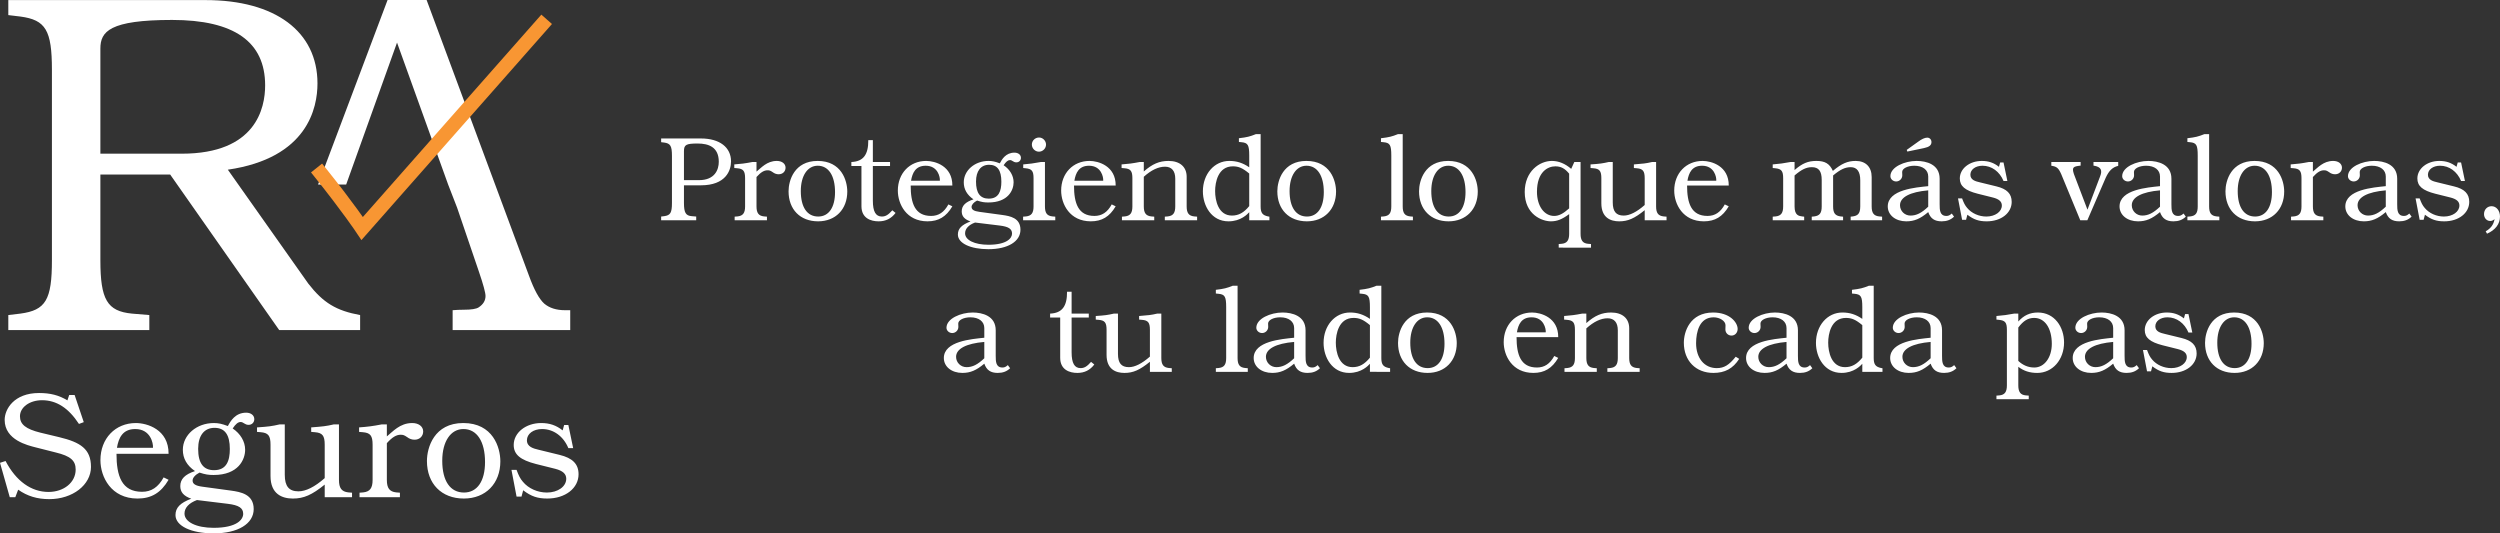 <?xml version="1.0" encoding="UTF-8" standalone="no"?>
<!-- Created with Inkscape (http://www.inkscape.org/) -->

<svg
   width="881.264mm"
   height="188.018mm"
   viewBox="0 0 881.264 188.018"
   version="1.1"
   id="svg1"
   xml:space="preserve"
   inkscape:version="1.4 (e7c3feb100, 2024-10-09)"
   sodipodi:docname="home.svg"
   xmlns:inkscape="http://www.inkscape.org/namespaces/inkscape"
   xmlns:sodipodi="http://sodipodi.sourceforge.net/DTD/sodipodi-0.dtd"
   xmlns="http://www.w3.org/2000/svg"
   xmlns:svg="http://www.w3.org/2000/svg"><rect x="0" y="0" width="881.264" height="188.018" fill="#333333" stroke="none"/><sodipodi:namedview
     id="namedview1"
     pagecolor="#ffffff"
     bordercolor="#999999"
     borderopacity="1"
     inkscape:showpageshadow="2"
     inkscape:pageopacity="0"
     inkscape:pagecheckerboard="0"
     inkscape:deskcolor="#d1d1d1"
     inkscape:document-units="mm"
     inkscape:zoom="0.1799523"
     inkscape:cx="1389.257"
     inkscape:cy="-172.26787"
     inkscape:window-width="1920"
     inkscape:window-height="1011"
     inkscape:window-x="0"
     inkscape:window-y="32"
     inkscape:window-maximized="1"
     inkscape:current-layer="layer1" /><defs
     id="defs1" /><g
     inkscape:label="Layer 1"
     inkscape:groupmode="layer"
     id="layer1"
     transform="translate(-9.937,-654.805)"><rect
       style="fill:none;fill-opacity:1;fill-rule:evenodd;stroke:none;stroke-width:0.14;stroke-linecap:square;stroke-linejoin:miter;stroke-miterlimit:3.3;stroke-dasharray:none;stroke-opacity:1"
       id="rect30"
       width="211.527"
       height="211.527"
       x="9.937"
       y="-17.198" /><g
       id="g3"
       transform="translate(0,624.417)"><g
         id="text1"
         style="font-size:42.333px;text-align:center;text-anchor:middle;fill:none;stroke-width:0.206"
         aria-label="Protegiendo lo que más valoras, &#10;a tu lado en cada paso"><path
           style="font-family:'Bookman Old Style';-inkscape-font-specification:'Bookman Old Style';fill:#ffffff"
           d="m 267.631,87.287 c 0,-4.995 -4.064,-8.086 -10.583,-8.086 h -14.055 v 1.312 l 1.058,0.127 c 2.201,0.296 2.752,1.185 2.752,4.657 V 101.934 c 0,3.471 -0.55,4.36 -2.752,4.657 l -1.058,0.127 v 1.312 h 12.361 v -1.312 l -1.566,-0.127 c -2.117,-0.169 -2.752,-1.228 -2.752,-4.657 v -6.223 h 5.969 c 8.763,0 10.626,-5.207 10.626,-8.424 z m -4.318,0.127 c 0,2.752 -1.355,6.477 -6.985,6.477 h -5.292 V 83.688 c 0,-2.286 0.762,-2.709 4.826,-2.709 3.895,0 7.451,1.27 7.451,6.435 z m 23.537,2.074 c 0,-1.397 -1.27,-2.371 -3.09,-2.371 -3.514,0 -5.546,2.498 -7.154,3.768 v -3.387 h -1.439 c -2.625,0.508 -4.022,0.677 -6.392,0.847 v 1.27 l 1.016,0.085 c 2.159,0.169 2.794,0.974 2.794,3.514 v 9.948 c 0,2.328 -0.762,3.302 -2.625,3.514 l -1.058,0.085 v 1.27 h 11.388 v -1.27 l -1.058,-0.085 c -1.863,-0.212 -2.625,-1.185 -2.625,-3.514 V 92.79 c 1.524,-1.693 2.667,-2.371 3.895,-2.371 0.72,0 1.016,0.127 1.778,0.635 0.72,0.55 1.397,0.762 2.159,0.762 1.397,0 2.413,-0.974 2.413,-2.328 z m 21.759,8.424 c 0,-3.895 -2.074,-10.795 -10.456,-10.795 -8.213,0 -10.245,6.9 -10.245,10.71 0,6.392 4.106,10.583 10.414,10.583 6.138,0 10.287,-4.233 10.287,-10.499 z m -4.318,0.212 c 0,5.376 -2.201,8.594 -5.927,8.594 -3.895,0 -6.138,-3.26 -6.138,-8.975 0,-5.419 2.371,-8.932 5.969,-8.932 3.81,0 6.096,3.514 6.096,9.313 z m 21.336,7.324 -1.143,-0.931 c -1.439,1.651 -2.413,2.201 -3.683,2.201 -2.159,0 -3.175,-1.736 -3.175,-5.588 V 88.895 h 6.054 v -1.397 h -6.054 v -7.705 h -1.609 c 0.042,5.207 -1.82,7.535 -5.969,7.705 v 1.397 h 3.556 V 103.077 c 0,4.276 3.344,5.334 6.054,5.334 2.498,0 4.445,-0.974 5.969,-2.963 z m 20.024,-2.328 -1.397,-0.677 c -1.524,2.794 -3.471,4.064 -6.096,4.064 -5.757,0 -7.197,-4.53 -7.197,-10.71 h 14.69 c 0.042,-6.9 -6.096,-8.678 -9.229,-8.678 -5.8,0 -9.991,4.36 -9.991,10.456 0,4.741 3.006,10.837 10.456,10.837 3.895,0 6.604,-1.609 8.763,-5.292 z m -4.403,-9.017 h -10.16 c 0.466,-2.794 1.609,-5.292 5.165,-5.292 4.36,0 5.08,4.106 4.995,5.165 z m 28.575,-8.086 c 0,-1.058 -0.931,-1.82 -2.286,-1.82 -3.09,0 -4.445,2.413 -5.165,3.768 -1.693,-0.635 -2.667,-0.847 -3.979,-0.847 -4.826,0 -8.721,3.344 -8.721,7.535 0,2.455 1.143,4.445 3.429,6.011 -2.836,0.931 -4.149,2.244 -4.149,4.233 0,1.693 0.931,2.794 3.09,3.556 -3.133,1.185 -4.445,2.54 -4.445,4.614 0,3.09 4.487,5.165 10.753,5.165 6.858,0 11.303,-2.709 11.303,-6.858 0,-4.191 -3.683,-4.826 -6.392,-5.207 l -8.086,-1.101 c -1.905,-0.254 -2.752,-0.762 -2.752,-1.736 0,-0.762 0.72,-1.609 1.947,-2.244 1.693,0.55 2.54,0.677 3.979,0.677 6.985,0 8.89,-4.36 8.89,-7.112 0,-2.328 -1.312,-4.53 -3.514,-6.011 0.847,-1.27 1.524,-1.82 2.244,-1.82 0.804,0 1.143,0.804 2.244,0.804 0.931,0 1.609,-0.677 1.609,-1.609 z m -6.9,8.424 c 0,3.26 -0.889,5.969 -4.445,5.969 -3.006,0 -4.487,-1.947 -4.487,-6.011 0,-3.725 1.693,-5.927 4.614,-5.927 2.921,0 4.318,1.947 4.318,5.969 z m 3.768,18.288 c 0,1.566 -1.736,3.937 -8.34,3.937 -4.868,0 -8.213,-1.651 -8.213,-4.022 0,-1.609 1.228,-2.963 3.514,-3.81 l 8.678,1.058 c 3.133,0.381 4.36,1.185 4.36,2.836 z m 15.24,-4.699 v -1.27 l -1.016,-0.085 c -1.905,-0.212 -2.625,-1.185 -2.625,-3.514 V 87.498 h -1.439 c -2.582,0.466 -3.979,0.677 -6.223,0.847 v 1.27 l 0.847,0.085 c 2.201,0.212 2.794,0.974 2.794,3.514 v 9.948 c 0,2.328 -0.762,3.302 -2.625,3.514 l -1.058,0.085 v 1.27 z m -3.26,-26.67 c 0,-1.355 -1.143,-2.498 -2.455,-2.498 -1.397,0 -2.54,1.101 -2.54,2.498 0,1.355 1.143,2.498 2.498,2.498 1.355,0 2.498,-1.143 2.498,-2.498 z m 24.553,21.759 -1.397,-0.677 c -1.524,2.794 -3.471,4.064 -6.096,4.064 -5.757,0 -7.197,-4.53 -7.197,-10.71 h 14.69 c 0.042,-6.9 -6.096,-8.678 -9.229,-8.678 -5.8,0 -9.991,4.36 -9.991,10.456 0,4.741 3.006,10.837 10.456,10.837 3.895,0 6.604,-1.609 8.763,-5.292 z m -4.403,-9.017 H 388.662 c 0.466,-2.794 1.609,-5.292 5.165,-5.292 4.36,0 5.08,4.106 4.995,5.165 z m 33.105,13.928 v -1.27 l -1.058,-0.085 c -1.863,-0.212 -2.625,-1.185 -2.625,-3.514 V 92.705 c 0,-3.514 -2.413,-5.588 -6.392,-5.588 -3.217,0 -5.715,1.058 -8.721,3.725 v -3.344 h -1.439 c -2.625,0.508 -4.022,0.677 -6.392,0.847 v 1.27 l 1.016,0.085 c 2.159,0.169 2.794,0.974 2.794,3.514 v 9.948 c 0,2.328 -0.762,3.302 -2.625,3.514 l -1.058,0.085 v 1.27 h 11.388 v -1.27 l -1.058,-0.085 c -1.863,-0.212 -2.625,-1.185 -2.625,-3.514 V 92.705 c 2.625,-2.371 5.122,-3.556 7.493,-3.556 2.328,0 3.598,1.482 3.598,4.233 v 9.779 c 0,2.328 -0.762,3.302 -2.625,3.514 l -1.058,0.085 v 1.27 z m 25.485,0 v -1.27 l -0.508,-0.085 c -1.947,-0.423 -2.582,-1.27 -2.582,-3.514 V 77.677 h -1.693 c -2.117,0.847 -3.09,1.101 -5.969,1.439 v 1.312 l 0.889,0.085 c 2.286,0.212 2.752,0.974 2.752,4.741 v 4.106 c -2.286,-1.566 -4.445,-2.244 -7.027,-2.244 -5.292,0 -9.313,4.614 -9.313,10.71 0,5.08 3.006,10.583 9.017,10.583 4.403,0 6.731,-2.582 7.324,-3.217 v 2.836 z m -7.112,-4.995 c -1.905,2.328 -3.725,3.344 -6.096,3.344 -4.784,0 -5.927,-5.292 -5.927,-8.636 0,-3.048 1.016,-8.721 6.265,-8.721 2.032,0 3.471,0.635 5.757,2.54 z m 30.607,-5.122 c 0,-3.895 -2.074,-10.795 -10.456,-10.795 -8.213,0 -10.245,6.9 -10.245,10.71 0,6.392 4.106,10.583 10.414,10.583 6.138,0 10.287,-4.233 10.287,-10.499 z m -4.318,0.212 c 0,5.376 -2.201,8.594 -5.927,8.594 -3.895,0 -6.138,-3.26 -6.138,-8.975 0,-5.419 2.371,-8.932 5.969,-8.932 3.81,0 6.096,3.514 6.096,9.313 z m 31.411,9.906 v -1.27 l -0.974,-0.085 c -1.905,-0.212 -2.625,-1.185 -2.625,-3.514 V 77.677 h -1.693 c -2.117,0.847 -3.09,1.101 -5.969,1.439 v 1.312 l 0.889,0.085 c 2.286,0.212 2.752,0.974 2.752,4.741 v 17.907 c 0,2.328 -0.72,3.302 -2.625,3.514 l -1.016,0.085 v 1.27 z m 22.86,-10.118 c 0,-3.895 -2.074,-10.795 -10.456,-10.795 -8.213,0 -10.245,6.9 -10.245,10.71 0,6.392 4.106,10.583 10.414,10.583 6.138,0 10.287,-4.233 10.287,-10.499 z m -4.318,0.212 c 0,5.376 -2.201,8.594 -5.927,8.594 -3.895,0 -6.138,-3.26 -6.138,-8.975 0,-5.419 2.371,-8.932 5.969,-8.932 3.81,0 6.096,3.514 6.096,9.313 z m 44.238,19.558 v -1.27 l -1.058,-0.085 c -1.863,-0.169 -2.625,-1.228 -2.625,-3.514 V 87.498 h -2.201 l -1.101,2.413 c -2.159,-1.863 -4.445,-2.794 -6.816,-2.794 -4.318,0 -9.567,3.641 -9.567,10.964 0,8.001 6.138,10.329 9.229,10.329 2.159,0 3.895,-0.677 6.435,-2.54 v 6.943 c 0,2.286 -0.762,3.344 -2.625,3.514 l -1.058,0.085 v 1.27 z m -7.705,-13.843 c -2.117,1.905 -3.641,2.667 -5.292,2.667 -3.514,0 -6.054,-3.514 -6.054,-8.509 0,-7.112 3.895,-8.975 6.477,-8.975 1.947,0 3.344,0.72 4.868,2.582 z m 34.332,4.191 v -1.27 l -1.058,-0.085 c -1.863,-0.212 -2.625,-1.185 -2.625,-3.514 V 87.498 h -1.439 c -2.201,0.508 -3.048,0.593 -6.392,0.847 v 1.27 l 1.016,0.085 c 2.159,0.169 2.794,0.974 2.794,3.514 v 9.44 c -2.836,2.498 -5.334,3.725 -7.408,3.725 -2.667,0 -3.852,-1.439 -3.852,-4.657 V 87.498 h -1.439 c -2.201,0.508 -3.133,0.635 -6.392,0.847 v 1.27 l 1.016,0.085 c 2.159,0.169 2.794,0.974 2.794,3.514 v 8.848 c 0,5.08 3.26,6.35 6.308,6.35 3.048,0 5.376,-1.016 8.975,-3.937 v 3.556 z m 21.929,-4.911 -1.397,-0.677 c -1.524,2.794 -3.471,4.064 -6.096,4.064 -5.757,0 -7.197,-4.53 -7.197,-10.71 h 14.69 c 0.042,-6.9 -6.096,-8.678 -9.229,-8.678 -5.8,0 -9.991,4.36 -9.991,10.456 0,4.741 3.006,10.837 10.456,10.837 3.895,0 6.604,-1.609 8.763,-5.292 z m -4.403,-9.017 h -10.16 c 0.466,-2.794 1.609,-5.292 5.165,-5.292 4.36,0 5.08,4.106 4.995,5.165 z m 58.462,13.928 v -1.27 l -1.058,-0.085 c -1.863,-0.212 -2.625,-1.185 -2.625,-3.514 V 92.79 c 0,-3.556 -2.117,-5.673 -5.63,-5.673 -2.836,0 -4.995,0.931 -8.043,3.514 -1.143,-2.54 -2.752,-3.514 -5.8,-3.514 -2.963,0 -4.995,0.847 -7.705,3.217 v -2.836 h -1.439 c -2.455,0.466 -3.768,0.635 -6.265,0.847 v 1.27 l 0.889,0.085 c 2.201,0.212 2.794,0.974 2.794,3.514 v 9.948 c 0,2.328 -0.762,3.302 -2.625,3.514 l -1.058,0.085 v 1.27 h 11.091 v -1.27 l -0.762,-0.085 c -1.143,-0.169 -2.625,-0.381 -2.625,-3.514 V 92.24 c 2.455,-2.117 4.149,-2.921 6.096,-2.921 2.413,0 3.471,1.397 3.471,4.487 v 9.356 c 0,2.328 -0.72,3.26 -2.625,3.514 l -0.889,0.085 v 1.27 h 11.049 v -1.27 l -0.889,-0.085 c -1.905,-0.254 -2.625,-1.185 -2.625,-3.514 V 92.24 c 2.582,-2.159 4.276,-2.921 6.223,-2.921 2.201,0 3.344,1.566 3.344,4.614 v 9.229 c 0,2.794 -1.101,3.26 -2.625,3.514 l -0.762,0.085 v 1.27 z m 25.358,-1.27 -0.804,-1.101 c -0.72,0.635 -1.185,0.847 -1.905,0.847 -2.328,0 -2.371,-2.117 -2.371,-4.149 v -8.975 c 0,-5.08 -4.699,-6.265 -8.128,-6.265 -4.149,0 -9.229,2.117 -9.229,5.376 0,1.016 0.931,1.863 2.032,1.863 1.185,0 2.159,-0.974 2.159,-2.159 l -0.042,-1.185 c 0,-1.228 1.905,-2.201 4.276,-2.201 3.006,0 4.911,1.482 4.911,3.81 v 3.387 c -4.403,0.466 -14.266,1.185 -14.266,7.154 0,3.048 2.752,5.249 6.519,5.249 2.836,0 4.911,-0.889 7.747,-3.26 0.804,2.286 2.244,3.26 4.741,3.26 1.778,0 3.175,-0.508 4.36,-1.651 z m -9.102,-3.514 c -2.371,2.244 -4.149,3.133 -6.265,3.133 -2.032,0 -3.683,-1.609 -3.683,-3.641 0,-2.836 3.556,-4.699 9.948,-5.249 z m 1.143,-22.775 c 0,-0.889 -0.635,-1.566 -1.482,-1.566 -0.847,0 -1.99,0.508 -3.217,1.439 l -4.022,2.879 0.212,0.593 5.884,-1.228 c 1.82,-0.381 2.625,-1.016 2.625,-2.117 z m 28.279,21.082 c 0,-2.879 -1.693,-4.572 -5.376,-5.461 l -5.884,-1.439 c -1.439,-0.339 -3.302,-0.804 -3.302,-2.667 0,-1.82 1.778,-3.175 4.276,-3.175 3.217,0 6.011,2.032 7.408,5.376 h 1.355 l -1.355,-6.519 h -1.185 l -0.423,1.524 c -1.82,-1.439 -3.683,-2.074 -6.054,-2.074 -4.318,0 -7.747,2.709 -7.747,6.181 0,2.667 1.82,4.233 6.308,5.376 l 5.419,1.355 c 2.117,0.55 3.09,1.439 3.09,2.794 0,2.201 -2.371,3.895 -5.461,3.895 -2.625,0 -5.207,-1.143 -6.773,-3.048 -0.762,-0.889 -1.185,-1.736 -1.778,-3.344 h -1.439 l 1.439,7.535 h 1.397 l 0.466,-1.778 c 2.286,1.736 4.064,2.328 6.816,2.328 5.08,0 8.805,-2.921 8.805,-6.858 z m 37.55,-12.7 v -1.355 h -8.721 v 1.27 c 2.836,0.423 3.175,1.736 2.286,3.937 l -4.403,11.599 -4.784,-12.573 c -0.804,-2.455 -0.169,-2.667 2.371,-2.963 v -1.27 h -10.329 v 1.312 c 1.905,0.296 2.498,0.762 3.471,2.921 l 6.731,16.298 h 2.498 l 6.477,-14.986 c 1.143,-2.498 2.413,-3.725 4.403,-4.191 z m 23.834,17.907 -0.804,-1.101 c -0.72,0.635 -1.185,0.847 -1.905,0.847 -2.328,0 -2.371,-2.117 -2.371,-4.149 v -8.975 c 0,-5.08 -4.699,-6.265 -8.128,-6.265 -4.149,0 -9.229,2.117 -9.229,5.376 0,1.016 0.931,1.863 2.032,1.863 1.185,0 2.159,-0.974 2.159,-2.159 l -0.042,-1.185 c 0,-1.228 1.905,-2.201 4.276,-2.201 3.006,0 4.911,1.482 4.911,3.81 v 3.387 c -4.403,0.466 -14.266,1.185 -14.266,7.154 0,3.048 2.752,5.249 6.519,5.249 2.836,0 4.911,-0.889 7.747,-3.26 0.804,2.286 2.244,3.26 4.741,3.26 1.778,0 3.175,-0.508 4.36,-1.651 z m -9.102,-3.514 c -2.371,2.244 -4.149,3.133 -6.265,3.133 -2.032,0 -3.683,-1.609 -3.683,-3.641 0,-2.836 3.556,-4.699 9.948,-5.249 z m 20.913,4.784 v -1.27 l -0.974,-0.085 c -1.905,-0.212 -2.625,-1.185 -2.625,-3.514 V 77.677 h -1.693 c -2.117,0.847 -3.09,1.101 -5.969,1.439 v 1.312 l 0.889,0.085 c 2.286,0.212 2.752,0.974 2.752,4.741 v 17.907 c 0,2.328 -0.72,3.302 -2.625,3.514 l -1.016,0.085 v 1.27 z m 22.86,-10.118 c 0,-3.895 -2.074,-10.795 -10.456,-10.795 -8.213,0 -10.245,6.9 -10.245,10.71 0,6.392 4.106,10.583 10.414,10.583 6.138,0 10.287,-4.233 10.287,-10.499 z m -4.318,0.212 c 0,5.376 -2.201,8.594 -5.927,8.594 -3.895,0 -6.138,-3.26 -6.138,-8.975 0,-5.419 2.371,-8.932 5.969,-8.932 3.81,0 6.096,3.514 6.096,9.313 z m 24.68,-8.636 c 0,-1.397 -1.27,-2.371 -3.09,-2.371 -3.514,0 -5.546,2.498 -7.154,3.768 v -3.387 h -1.439 c -2.625,0.508 -4.022,0.677 -6.392,0.847 v 1.27 l 1.016,0.085 c 2.159,0.169 2.794,0.974 2.794,3.514 v 9.948 c 0,2.328 -0.762,3.302 -2.625,3.514 l -1.058,0.085 v 1.27 h 11.388 v -1.27 l -1.058,-0.085 c -1.863,-0.212 -2.625,-1.185 -2.625,-3.514 V 92.79 c 1.524,-1.693 2.667,-2.371 3.895,-2.371 0.72,0 1.016,0.127 1.778,0.635 0.72,0.55 1.397,0.762 2.159,0.762 1.397,0 2.413,-0.974 2.413,-2.328 z m 24.553,17.272 -0.804,-1.101 c -0.72,0.635 -1.185,0.847 -1.905,0.847 -2.328,0 -2.371,-2.117 -2.371,-4.149 v -8.975 c 0,-5.08 -4.699,-6.265 -8.128,-6.265 -4.149,0 -9.229,2.117 -9.229,5.376 0,1.016 0.931,1.863 2.032,1.863 1.185,0 2.159,-0.974 2.159,-2.159 l -0.042,-1.185 c 0,-1.228 1.905,-2.201 4.276,-2.201 3.006,0 4.911,1.482 4.911,3.81 v 3.387 c -4.403,0.466 -14.266,1.185 -14.266,7.154 0,3.048 2.752,5.249 6.519,5.249 2.836,0 4.911,-0.889 7.747,-3.26 0.804,2.286 2.244,3.26 4.741,3.26 1.778,0 3.175,-0.508 4.36,-1.651 z m -9.102,-3.514 c -2.371,2.244 -4.149,3.133 -6.265,3.133 -2.032,0 -3.683,-1.609 -3.683,-3.641 0,-2.836 3.556,-4.699 9.948,-5.249 z m 29.422,-1.693 c 0,-2.879 -1.693,-4.572 -5.376,-5.461 l -5.884,-1.439 c -1.439,-0.339 -3.302,-0.804 -3.302,-2.667 0,-1.82 1.778,-3.175 4.276,-3.175 3.217,0 6.011,2.032 7.408,5.376 h 1.355 l -1.355,-6.519 h -1.185 l -0.423,1.524 c -1.82,-1.439 -3.683,-2.074 -6.054,-2.074 -4.318,0 -7.747,2.709 -7.747,6.181 0,2.667 1.82,4.233 6.308,5.376 l 5.419,1.355 c 2.117,0.55 3.09,1.439 3.09,2.794 0,2.201 -2.371,3.895 -5.461,3.895 -2.625,0 -5.207,-1.143 -6.773,-3.048 -0.762,-0.889 -1.185,-1.736 -1.778,-3.344 h -1.439 l 1.439,7.535 h 1.397 l 0.466,-1.778 c 2.286,1.736 4.064,2.328 6.816,2.328 5.08,0 8.805,-2.921 8.805,-6.858 z m 10.837,5.165 c 0,-2.074 -1.27,-3.641 -2.963,-3.641 -1.524,0 -2.667,1.185 -2.667,2.794 0,1.355 0.931,2.413 2.159,2.413 0.55,0 0.889,-0.127 1.566,-0.635 -0.381,1.99 -1.355,3.26 -3.133,4.276 l 0.466,0.847 c 2.963,-1.312 4.572,-3.429 4.572,-6.054 z"
           id="path3" /><path
           style="font-family:'Bookman Old Style';-inkscape-font-specification:'Bookman Old Style';fill:#ffffff"
           d="m 366.013,160.195 -0.804,-1.101 c -0.72,0.635 -1.185,0.847 -1.905,0.847 -2.328,0 -2.371,-2.117 -2.371,-4.149 v -8.975 c 0,-5.08 -4.699,-6.265 -8.128,-6.265 -4.149,0 -9.229,2.117 -9.229,5.376 0,1.016 0.931,1.863 2.032,1.863 1.185,0 2.159,-0.974 2.159,-2.159 l -0.042,-1.185 c 0,-1.228 1.905,-2.201 4.276,-2.201 3.006,0 4.911,1.482 4.911,3.81 v 3.387 c -4.403,0.466 -14.266,1.185 -14.266,7.154 0,3.048 2.752,5.249 6.519,5.249 2.836,0 4.911,-0.889 7.747,-3.26 0.804,2.286 2.244,3.26 4.741,3.26 1.778,0 3.175,-0.508 4.36,-1.651 z m -9.102,-3.514 c -2.371,2.244 -4.149,3.133 -6.265,3.133 -2.032,0 -3.683,-1.609 -3.683,-3.641 0,-2.836 3.556,-4.699 9.948,-5.249 z m 38.777,2.201 -1.143,-0.931 c -1.439,1.651 -2.413,2.201 -3.683,2.201 -2.159,0 -3.175,-1.736 -3.175,-5.588 v -12.234 h 6.054 V 140.933 h -6.054 v -7.705 h -1.609 c 0.042,5.207 -1.82,7.535 -5.969,7.705 v 1.397 h 3.556 v 14.182 c 0,4.276 3.344,5.334 6.054,5.334 2.498,0 4.445,-0.974 5.969,-2.963 z m 27.305,2.582 v -1.27 l -1.058,-0.085 c -1.863,-0.212 -2.625,-1.185 -2.625,-3.514 V 140.933 h -1.439 c -2.201,0.508 -3.048,0.593 -6.392,0.847 v 1.27 l 1.016,0.085 c 2.159,0.169 2.794,0.974 2.794,3.514 v 9.44 c -2.836,2.498 -5.334,3.725 -7.408,3.725 -2.667,0 -3.852,-1.439 -3.852,-4.657 V 140.933 h -1.439 c -2.201,0.508 -3.133,0.635 -6.392,0.847 v 1.27 l 1.016,0.085 c 2.159,0.169 2.794,0.974 2.794,3.514 v 8.848 c 0,5.08 3.26,6.35 6.308,6.35 3.048,0 5.376,-1.016 8.975,-3.937 v 3.556 z m 26.797,0 v -1.27 l -0.974,-0.085 c -1.905,-0.212 -2.625,-1.185 -2.625,-3.514 v -25.485 h -1.693 c -2.117,0.847 -3.09,1.101 -5.969,1.439 v 1.312 l 0.889,0.085 c 2.286,0.212 2.752,0.974 2.752,4.741 v 17.907 c 0,2.328 -0.72,3.302 -2.625,3.514 l -1.016,0.085 v 1.27 z m 25.442,-1.27 -0.804,-1.101 c -0.72,0.635 -1.185,0.847 -1.905,0.847 -2.328,0 -2.371,-2.117 -2.371,-4.149 v -8.975 c 0,-5.08 -4.699,-6.265 -8.128,-6.265 -4.149,0 -9.229,2.117 -9.229,5.376 0,1.016 0.931,1.863 2.032,1.863 1.185,0 2.159,-0.974 2.159,-2.159 l -0.042,-1.185 c 0,-1.228 1.905,-2.201 4.276,-2.201 3.006,0 4.911,1.482 4.911,3.81 v 3.387 c -4.403,0.466 -14.266,1.185 -14.266,7.154 0,3.048 2.752,5.249 6.519,5.249 2.836,0 4.911,-0.889 7.747,-3.26 0.804,2.286 2.244,3.26 4.741,3.26 1.778,0 3.175,-0.508 4.36,-1.651 z m -9.102,-3.514 c -2.371,2.244 -4.149,3.133 -6.265,3.133 -2.032,0 -3.683,-1.609 -3.683,-3.641 0,-2.836 3.556,-4.699 9.948,-5.249 z m 33.824,4.784 v -1.27 l -0.508,-0.085 c -1.947,-0.423 -2.582,-1.27 -2.582,-3.514 v -25.485 h -1.693 c -2.117,0.847 -3.09,1.101 -5.969,1.439 v 1.312 l 0.889,0.085 c 2.286,0.212 2.752,0.974 2.752,4.741 v 4.106 c -2.286,-1.566 -4.445,-2.244 -7.027,-2.244 -5.292,0 -9.313,4.614 -9.313,10.71 0,5.08 3.006,10.583 9.017,10.583 4.403,0 6.731,-2.582 7.324,-3.217 v 2.836 z m -7.112,-4.995 c -1.905,2.328 -3.725,3.344 -6.096,3.344 -4.784,0 -5.927,-5.292 -5.927,-8.636 0,-3.048 1.016,-8.721 6.265,-8.721 2.032,0 3.471,0.635 5.757,2.54 z m 30.607,-5.122 c 0,-3.895 -2.074,-10.795 -10.456,-10.795 -8.213,0 -10.245,6.9 -10.245,10.71 0,6.392 4.106,10.583 10.414,10.583 6.138,0 10.287,-4.233 10.287,-10.499 z m -4.318,0.212 c 0,5.376 -2.201,8.594 -5.927,8.594 -3.895,0 -6.138,-3.26 -6.138,-8.975 0,-5.419 2.371,-8.932 5.969,-8.932 3.81,0 6.096,3.514 6.096,9.313 z m 40.09,4.995 -1.397,-0.677 c -1.524,2.794 -3.471,4.064 -6.096,4.064 -5.757,0 -7.197,-4.53 -7.197,-10.71 h 14.69 c 0.042,-6.9 -6.096,-8.678 -9.229,-8.678 -5.8,0 -9.991,4.36 -9.991,10.456 0,4.741 3.006,10.837 10.456,10.837 3.895,0 6.604,-1.609 8.763,-5.292 z m -4.403,-9.017 h -10.16 c 0.466,-2.794 1.609,-5.292 5.165,-5.292 4.36,0 5.08,4.106 4.995,5.165 z m 33.105,13.928 v -1.27 l -1.058,-0.085 c -1.863,-0.212 -2.625,-1.185 -2.625,-3.514 v -10.456 c 0,-3.514 -2.413,-5.588 -6.392,-5.588 -3.217,0 -5.715,1.058 -8.721,3.725 v -3.344 h -1.439 c -2.625,0.508 -4.022,0.677 -6.392,0.847 v 1.27 l 1.016,0.085 c 2.159,0.169 2.794,0.974 2.794,3.514 v 9.948 c 0,2.328 -0.762,3.302 -2.625,3.514 l -1.058,0.085 v 1.27 h 11.388 v -1.27 l -1.058,-0.085 c -1.863,-0.212 -2.625,-1.185 -2.625,-3.514 v -10.456 c 2.625,-2.371 5.122,-3.556 7.493,-3.556 2.328,0 3.598,1.482 3.598,4.233 v 9.779 c 0,2.328 -0.762,3.302 -2.625,3.514 l -1.058,0.085 v 1.27 z m 35.094,-4.572 -1.228,-0.762 c -2.371,2.963 -4.106,4.022 -6.689,4.022 -4.36,0 -7.281,-3.514 -7.281,-8.763 0,-4.106 1.228,-9.144 6.181,-9.144 2.201,0 4.191,1.312 4.191,2.794 l -0.042,1.482 c 0,1.228 0.931,2.159 2.159,2.159 1.228,0 2.159,-1.016 2.159,-2.328 0,-2.328 -2.794,-5.8 -8.636,-5.8 -8.255,0 -10.329,6.858 -10.329,10.668 0,6.308 4.191,10.626 10.414,10.626 4.064,0 6.9,-1.524 9.102,-4.953 z m 25.781,3.302 -0.804,-1.101 c -0.72,0.635 -1.185,0.847 -1.905,0.847 -2.328,0 -2.371,-2.117 -2.371,-4.149 v -8.975 c 0,-5.08 -4.699,-6.265 -8.128,-6.265 -4.149,0 -9.229,2.117 -9.229,5.376 0,1.016 0.931,1.863 2.032,1.863 1.185,0 2.159,-0.974 2.159,-2.159 l -0.042,-1.185 c 0,-1.228 1.905,-2.201 4.276,-2.201 3.006,0 4.911,1.482 4.911,3.81 v 3.387 c -4.403,0.466 -14.266,1.185 -14.266,7.154 0,3.048 2.752,5.249 6.519,5.249 2.836,0 4.911,-0.889 7.747,-3.26 0.804,2.286 2.244,3.26 4.741,3.26 1.778,0 3.175,-0.508 4.36,-1.651 z m -9.102,-3.514 c -2.371,2.244 -4.149,3.133 -6.265,3.133 -2.032,0 -3.683,-1.609 -3.683,-3.641 0,-2.836 3.556,-4.699 9.948,-5.249 z m 33.824,4.784 v -1.27 l -0.508,-0.085 c -1.947,-0.423 -2.582,-1.27 -2.582,-3.514 v -25.485 h -1.693 c -2.117,0.847 -3.09,1.101 -5.969,1.439 v 1.312 l 0.889,0.085 c 2.286,0.212 2.752,0.974 2.752,4.741 v 4.106 c -2.286,-1.566 -4.445,-2.244 -7.027,-2.244 -5.292,0 -9.313,4.614 -9.313,10.71 0,5.08 3.006,10.583 9.017,10.583 4.403,0 6.731,-2.582 7.324,-3.217 v 2.836 z m -7.112,-4.995 c -1.905,2.328 -3.725,3.344 -6.096,3.344 -4.784,0 -5.927,-5.292 -5.927,-8.636 0,-3.048 1.016,-8.721 6.265,-8.721 2.032,0 3.471,0.635 5.757,2.54 z m 33.189,3.725 -0.804,-1.101 c -0.72,0.635 -1.185,0.847 -1.905,0.847 -2.328,0 -2.371,-2.117 -2.371,-4.149 v -8.975 c 0,-5.08 -4.699,-6.265 -8.128,-6.265 -4.149,0 -9.229,2.117 -9.229,5.376 0,1.016 0.931,1.863 2.032,1.863 1.185,0 2.159,-0.974 2.159,-2.159 l -0.042,-1.185 c 0,-1.228 1.905,-2.201 4.276,-2.201 3.006,0 4.911,1.482 4.911,3.81 v 3.387 c -4.403,0.466 -14.266,1.185 -14.266,7.154 0,3.048 2.752,5.249 6.519,5.249 2.836,0 4.911,-0.889 7.747,-3.26 0.804,2.286 2.244,3.26 4.741,3.26 1.778,0 3.175,-0.508 4.36,-1.651 z m -9.102,-3.514 c -2.371,2.244 -4.149,3.133 -6.265,3.133 -2.032,0 -3.683,-1.609 -3.683,-3.641 0,-2.836 3.556,-4.699 9.948,-5.249 z m 47.032,-5.588 c 0,-5.376 -3.302,-10.541 -9.229,-10.541 -2.794,0 -4.995,1.016 -6.9,3.175 V 140.933 h -1.439 c -2.455,0.466 -3.768,0.635 -6.265,0.847 v 1.27 l 0.889,0.085 c 2.201,0.212 2.794,0.974 2.794,3.514 v 19.6 c 0,2.286 -0.762,3.344 -2.625,3.514 l -1.058,0.085 v 1.27 h 11.388 v -1.27 l -1.058,-0.085 c -1.863,-0.169 -2.625,-1.228 -2.625,-3.514 v -6.562 c 1.947,1.482 4.022,2.159 6.689,2.159 5.376,0 9.44,-4.657 9.44,-10.753 z m -4.318,0.508 c 0,4.826 -2.625,8.34 -6.181,8.34 -2.117,0 -4.022,-0.804 -5.63,-2.328 v -11.769 c 1.778,-2.371 3.429,-3.387 5.588,-3.387 3.768,0 6.223,3.598 6.223,9.144 z m 30.734,8.594 -0.804,-1.101 c -0.72,0.635 -1.185,0.847 -1.905,0.847 -2.328,0 -2.371,-2.117 -2.371,-4.149 v -8.975 c 0,-5.08 -4.699,-6.265 -8.128,-6.265 -4.149,0 -9.229,2.117 -9.229,5.376 0,1.016 0.931,1.863 2.032,1.863 1.185,0 2.159,-0.974 2.159,-2.159 l -0.042,-1.185 c 0,-1.228 1.905,-2.201 4.276,-2.201 3.006,0 4.911,1.482 4.911,3.81 v 3.387 c -4.403,0.466 -14.266,1.185 -14.266,7.154 0,3.048 2.752,5.249 6.519,5.249 2.836,0 4.911,-0.889 7.747,-3.26 0.804,2.286 2.244,3.26 4.741,3.26 1.778,0 3.175,-0.508 4.36,-1.651 z m -9.102,-3.514 c -2.371,2.244 -4.149,3.133 -6.265,3.133 -2.032,0 -3.683,-1.609 -3.683,-3.641 0,-2.836 3.556,-4.699 9.948,-5.249 z m 29.422,-1.693 c 0,-2.879 -1.693,-4.572 -5.376,-5.461 l -5.884,-1.439 c -1.439,-0.339 -3.302,-0.804 -3.302,-2.667 0,-1.82 1.778,-3.175 4.276,-3.175 3.217,0 6.011,2.032 7.408,5.376 h 1.355 l -1.355,-6.519 h -1.185 l -0.423,1.524 c -1.82,-1.439 -3.683,-2.074 -6.054,-2.074 -4.318,0 -7.747,2.709 -7.747,6.181 0,2.667 1.82,4.233 6.308,5.376 l 5.419,1.355 c 2.117,0.55 3.09,1.439 3.09,2.794 0,2.201 -2.371,3.895 -5.461,3.895 -2.625,0 -5.207,-1.143 -6.773,-3.048 -0.762,-0.889 -1.185,-1.736 -1.778,-3.344 h -1.439 l 1.439,7.535 h 1.397 l 0.466,-1.778 c 2.286,1.736 4.064,2.328 6.816,2.328 5.08,0 8.805,-2.921 8.805,-6.858 z m 23.664,-3.641 c 0,-3.895 -2.074,-10.795 -10.456,-10.795 -8.213,0 -10.245,6.9 -10.245,10.71 0,6.392 4.106,10.583 10.414,10.583 6.138,0 10.287,-4.233 10.287,-10.499 z m -4.318,0.212 c 0,5.376 -2.201,8.594 -5.927,8.594 -3.895,0 -6.138,-3.26 -6.138,-8.975 0,-5.419 2.371,-8.932 5.969,-8.932 3.81,0 6.096,3.514 6.096,9.313 z"
           id="path4" /></g><g
         id="g1"
         transform="translate(-22.054,-20.584)"><path
           d="m 158.936,167.326 v -5.295 c -8.37,-1.537 -12.982,-4.27 -18.278,-11.103 l -28.356,-40.142 c 28.185,-4.1 31.602,-21.865 31.602,-30.406 0,-18.278 -14.861,-29.381 -39.459,-29.381 H 34.921 v 5.295 l 4.27,0.512 c 8.883,1.196 11.103,4.783 11.103,18.79 v 67.132 c 0,14.007 -2.221,17.594 -11.103,18.79 l -4.27,0.512 v 5.295 h 49.708 v -5.295 l -6.149,-0.512 c -8.712,-0.854 -11.103,-4.954 -11.103,-18.79 v -30.235 h 24.598 l 38.434,54.833 z M 125.455,81.063 c 0,8.028 -3.246,24.085 -29.381,24.085 H 67.377 V 68.08 c 0,-5.979 3.246,-10.078 25.281,-10.078 21.865,0 32.797,7.687 32.797,23.061 z"
           id="text28"
           style="font-size:170.819px;line-height:1.15;font-family:'Bookman Old Style';-inkscape-font-specification:'Bookman Old Style';letter-spacing:0px;word-spacing:0px;fill:#ffffff;fill-rule:evenodd;stroke-width:0.5;stroke-linecap:square;stroke-miterlimit:3.3"
           aria-label="R" /><path
           id="path28"
           style="font-size:70.556px;line-height:1.15;font-family:'Bookman Old Style';-inkscape-font-specification:'Bookman Old Style';letter-spacing:0px;word-spacing:0px;fill:#ffffff;fill-rule:evenodd;stroke-width:0.5;stroke-linecap:square;stroke-miterlimit:3.3"
           d="M 168.612,50.972 144.109,116.03 h 9.906 l 17.932,-50.045 18.016,50.045 3.17,8.174 7.673,22.52 c 1.557,4.56 2.336,7.424 2.336,8.591 0,1.613 -0.807,2.947 -2.42,4.004 -0.834,0.556 -2.586,0.834 -5.255,0.834 -1.279,0 -2.585,0.055 -3.92,0.166 v 7.006 h 41.453 v -7.006 h -1.834 c -3.058,0 -5.505,-0.779 -7.34,-2.336 -1.779,-1.613 -3.559,-4.865 -5.339,-9.759 L 182.374,50.972 Z" /><path
           style="fill:none;fill-rule:evenodd;stroke:#f89633;stroke-width:5;stroke-linecap:square;stroke-linejoin:miter;stroke-miterlimit:3.3;stroke-dasharray:none;stroke-opacity:1"
           d="m 145.14,112.142 c 9.684,12.105 14.526,19.368 14.526,19.368 l 63.372,-71.855"
           id="path29"
           sodipodi:nodetypes="ccc" /><path
           style="font-size:52.917px;font-family:'Bookman Old Style';-inkscape-font-specification:'Bookman Old Style';fill:#ffffff;stroke-width:0.206"
           d="m 64.059,215.548 c 0,-6.297 -3.704,-8.678 -11.218,-10.477 l -6.615,-1.587 c -5.133,-1.27 -7.197,-2.91 -7.197,-5.768 0,-3.175 3.387,-5.662 7.779,-5.662 5.08,0 9.313,2.699 13.018,8.361 l 1.693,-0.635 -3.228,-9.578 h -1.905 l -0.635,1.905 c -2.963,-1.799 -5.98,-2.593 -10.001,-2.593 -8.837,0 -12.118,5.715 -12.118,9.472 0,7.144 8.255,8.996 10.901,9.684 l 7.091,1.799 c 5.239,1.27 7.038,2.857 7.038,6.032 0,4.498 -4.128,7.885 -9.578,7.885 -6.085,0 -11.43,-3.81 -15.134,-10.901 l -1.958,0.635 3.44,12.118 h 1.958 l 1.005,-2.646 c 3.228,2.275 6.72,3.334 10.954,3.334 8.255,0 14.711,-5.027 14.711,-11.377 z m 27.358,4.551 -1.746,-0.847 c -1.905,3.493 -4.339,5.08 -7.62,5.08 -7.197,0 -8.996,-5.662 -8.996,-13.388 h 18.362 c 0.053,-8.625 -7.62,-10.848 -11.536,-10.848 -7.25,0 -12.488,5.45 -12.488,13.07 0,5.927 3.757,13.547 13.07,13.547 4.868,0 8.255,-2.011 10.954,-6.615 z M 85.913,208.827 H 73.213 c 0.582,-3.493 2.011,-6.615 6.456,-6.615 5.45,0 6.35,5.133 6.244,6.456 z m 35.719,-10.107 c 0,-1.323 -1.164,-2.275 -2.857,-2.275 -3.863,0 -5.556,3.016 -6.456,4.71 -2.117,-0.794 -3.334,-1.058 -4.974,-1.058 -6.032,0 -10.901,4.18 -10.901,9.419 0,3.069 1.429,5.556 4.286,7.514 -3.545,1.164 -5.186,2.805 -5.186,5.292 0,2.117 1.164,3.493 3.863,4.445 -3.916,1.482 -5.556,3.175 -5.556,5.768 0,3.863 5.609,6.456 13.441,6.456 8.573,0 14.129,-3.387 14.129,-8.572 0,-5.239 -4.604,-6.033 -7.99,-6.509 l -10.107,-1.376 c -2.381,-0.318 -3.44,-0.953 -3.44,-2.17 0,-0.953 0.9,-2.011 2.434,-2.805 2.117,0.688 3.175,0.847 4.974,0.847 8.731,0 11.113,-5.45 11.113,-8.89 0,-2.91 -1.64,-5.662 -4.392,-7.514 1.058,-1.587 1.905,-2.275 2.805,-2.275 1.005,0 1.429,1.005 2.805,1.005 1.164,0 2.011,-0.847 2.011,-2.011 z m -8.625,10.53 c 0,4.075 -1.111,7.461 -5.556,7.461 -3.757,0 -5.609,-2.434 -5.609,-7.514 0,-4.657 2.117,-7.408 5.768,-7.408 3.651,0 5.398,2.434 5.398,7.461 z m 4.71,22.86 c 0,1.958 -2.17,4.921 -10.425,4.921 -6.085,0 -10.266,-2.064 -10.266,-5.027 0,-2.011 1.535,-3.704 4.392,-4.763 l 10.848,1.323 c 3.916,0.476 5.45,1.482 5.45,3.545 z m 38.365,-5.874 v -1.587 l -1.323,-0.106 c -2.328,-0.265 -3.281,-1.482 -3.281,-4.392 v -19.579 h -1.799 c -2.752,0.635 -3.81,0.741 -7.99,1.058 v 1.587 l 1.27,0.106 c 2.699,0.212 3.493,1.217 3.493,4.392 v 11.8 c -3.545,3.122 -6.668,4.657 -9.26,4.657 -3.334,0 -4.815,-1.799 -4.815,-5.821 v -17.78 h -1.799 c -2.752,0.635 -3.916,0.794 -7.99,1.058 v 1.587 l 1.27,0.106 c 2.699,0.212 3.493,1.217 3.493,4.392 v 11.06 c 0,6.35 4.075,7.938 7.885,7.938 3.81,0 6.72,-1.27 11.218,-4.921 v 4.445 z m 25.083,-23.178 c 0,-1.746 -1.587,-2.963 -3.863,-2.963 -4.392,0 -6.932,3.122 -8.943,4.71 v -4.233 h -1.799 c -3.281,0.635 -5.027,0.847 -7.99,1.058 v 1.587 l 1.27,0.106 c 2.699,0.212 3.493,1.217 3.493,4.392 v 12.435 c 0,2.91 -0.953,4.128 -3.281,4.392 l -1.323,0.106 v 1.587 h 14.235 v -1.587 l -1.323,-0.106 c -2.328,-0.265 -3.281,-1.482 -3.281,-4.392 v -12.965 c 1.905,-2.117 3.334,-2.963 4.868,-2.963 0.9,0 1.27,0.159 2.223,0.794 0.9,0.688 1.746,0.953 2.699,0.953 1.746,0 3.016,-1.217 3.016,-2.91 z m 27.199,10.53 c 0,-4.868 -2.593,-13.494 -13.07,-13.494 -10.266,0 -12.806,8.625 -12.806,13.388 0,7.99 5.133,13.229 13.018,13.229 7.673,0 12.859,-5.292 12.859,-13.123 z m -5.398,0.265 c 0,6.72 -2.752,10.742 -7.408,10.742 -4.868,0 -7.673,-4.075 -7.673,-11.218 0,-6.773 2.963,-11.165 7.461,-11.165 4.763,0 7.62,4.392 7.62,11.642 z m 32.967,4.286 c 0,-3.598 -2.117,-5.715 -6.72,-6.826 l -7.355,-1.799 c -1.799,-0.423 -4.128,-1.005 -4.128,-3.334 0,-2.275 2.223,-3.969 5.345,-3.969 4.022,0 7.514,2.54 9.26,6.72 h 1.693 l -1.693,-8.149 h -1.482 l -0.529,1.905 c -2.275,-1.799 -4.604,-2.593 -7.567,-2.593 -5.397,0 -9.684,3.387 -9.684,7.726 0,3.334 2.275,5.292 7.885,6.72 l 6.773,1.693 c 2.646,0.688 3.863,1.799 3.863,3.493 0,2.752 -2.963,4.868 -6.826,4.868 -3.281,0 -6.509,-1.429 -8.467,-3.81 -0.953,-1.111 -1.482,-2.17 -2.223,-4.18 h -1.799 l 1.799,9.419 h 1.746 l 0.582,-2.223 c 2.857,2.17 5.08,2.91 8.52,2.91 6.35,0 11.007,-3.651 11.007,-8.573 z"
           id="text2"
           aria-label="Seguros" /></g></g></g></svg>
